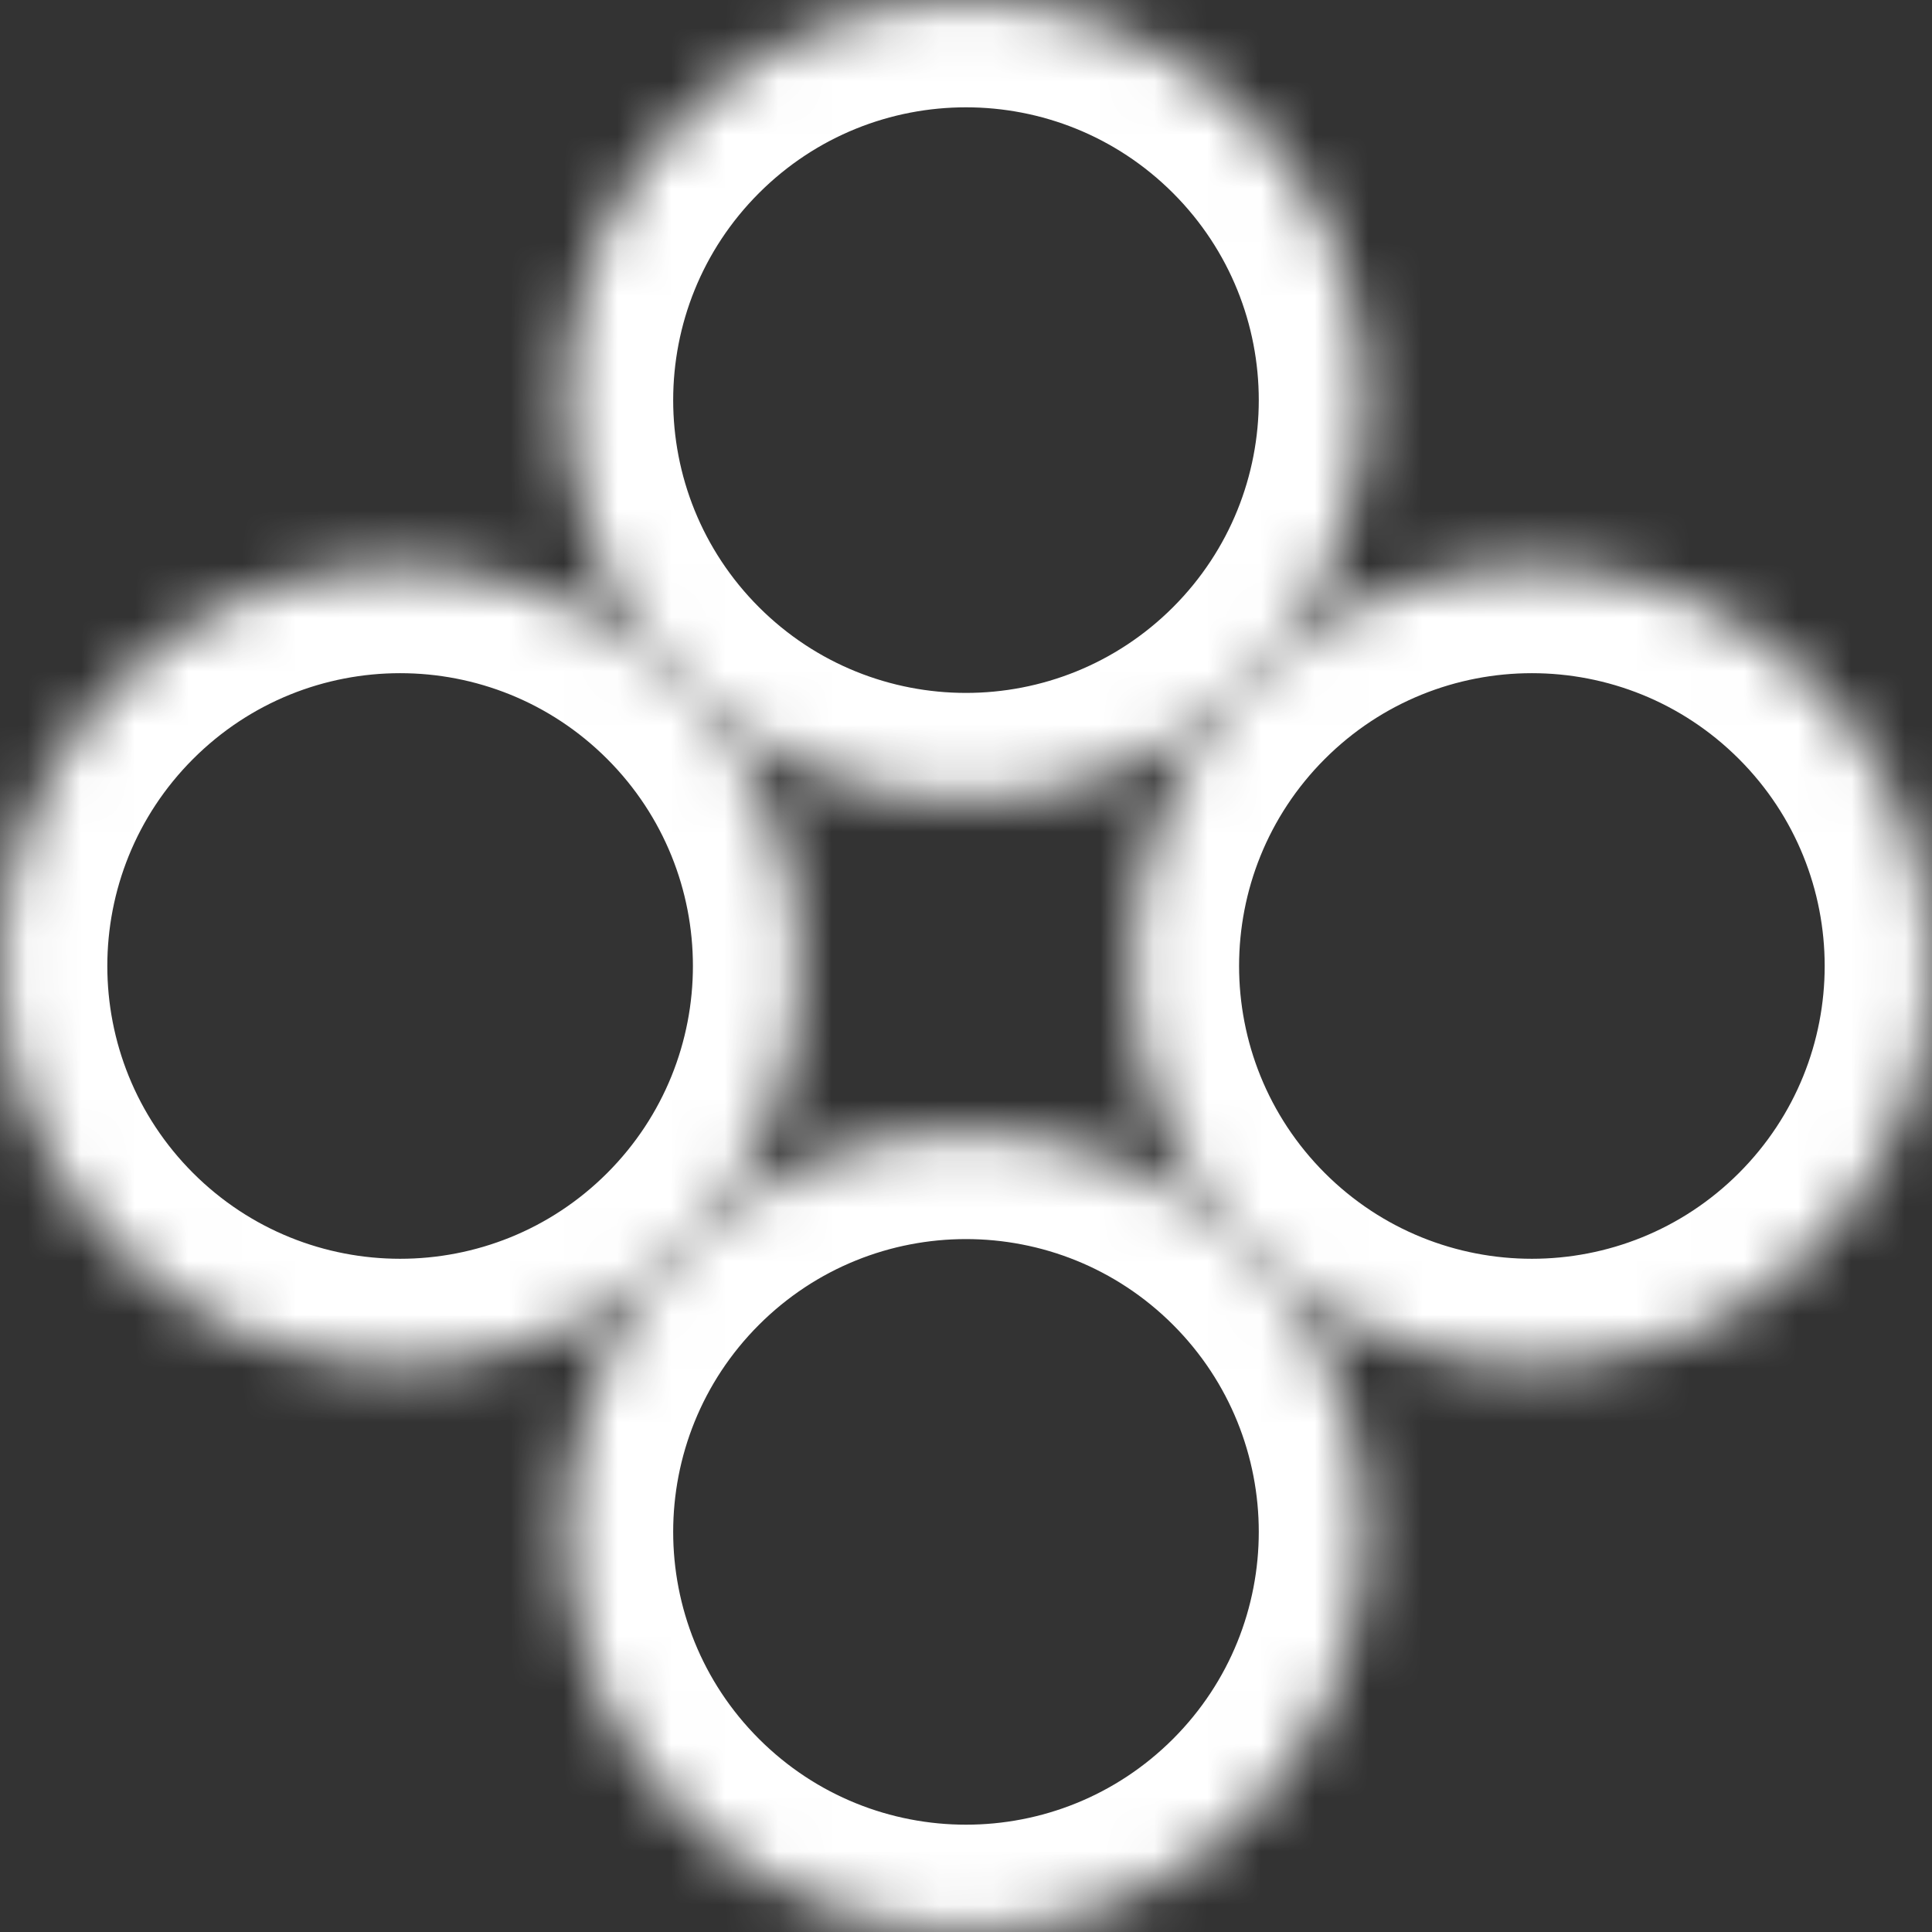 <svg width="36" height="36" viewBox="0 0 36 36" fill="none" xmlns="http://www.w3.org/2000/svg">
<rect x="0" y="0" width="36" height="36" fill="#333333" stroke="none"/>
<mask id="path-1-inside-1_6_68" fill="white">
<path d="M23.272 23.272C26.184 26.184 26.184 30.904 23.272 33.816C20.36 36.728 15.64 36.728 12.728 33.816C9.816 30.904 9.816 26.184 12.728 23.272C15.64 20.36 20.36 20.36 23.272 23.272Z"/>
<path d="M33.816 12.728C36.728 15.64 36.728 20.36 33.816 23.272C30.904 26.184 26.184 26.184 23.272 23.272C20.36 20.36 20.36 15.64 23.272 12.728C26.184 9.816 30.904 9.816 33.816 12.728Z"/>
<path d="M23.272 2.184C26.184 5.095 26.184 9.816 23.272 12.728C20.36 15.64 15.64 15.64 12.728 12.728C9.816 9.816 9.816 5.095 12.728 2.184C15.64 -0.728 20.36 -0.728 23.272 2.184Z"/>
<path d="M12.728 12.728C15.64 15.64 15.64 20.36 12.728 23.272C9.816 26.184 5.095 26.184 2.184 23.272C-0.728 20.36 -0.728 15.64 2.184 12.728C5.095 9.816 9.816 9.816 12.728 12.728Z"/>
</mask>
<path d="M21.858 24.686C23.988 26.817 23.988 30.271 21.858 32.402L24.686 35.23C28.379 31.538 28.379 25.551 24.686 21.858L21.858 24.686ZM21.858 32.402C19.727 34.533 16.273 34.533 14.142 32.402L11.314 35.23C15.006 38.923 20.994 38.923 24.686 35.23L21.858 32.402ZM14.142 32.402C12.011 30.271 12.011 26.817 14.142 24.686L11.314 21.858C7.621 25.551 7.621 31.538 11.314 35.23L14.142 32.402ZM14.142 24.686C16.273 22.556 19.727 22.556 21.858 24.686L24.686 21.858C20.994 18.165 15.006 18.165 11.314 21.858L14.142 24.686ZM32.402 14.142C34.533 16.273 34.533 19.727 32.402 21.858L35.23 24.686C38.923 20.994 38.923 15.006 35.23 11.314L32.402 14.142ZM32.402 21.858C30.271 23.988 26.817 23.988 24.686 21.858L21.858 24.686C25.551 28.379 31.538 28.379 35.23 24.686L32.402 21.858ZM24.686 21.858C22.556 19.727 22.556 16.273 24.686 14.142L21.858 11.314C18.165 15.007 18.165 20.994 21.858 24.686L24.686 21.858ZM24.686 14.142C26.817 12.011 30.271 12.011 32.402 14.142L35.23 11.314C31.538 7.621 25.551 7.621 21.858 11.314L24.686 14.142ZM21.858 3.598C23.988 5.729 23.988 9.183 21.858 11.314L24.686 14.142C28.379 10.449 28.379 4.462 24.686 0.77L21.858 3.598ZM21.858 11.314C19.727 13.444 16.273 13.444 14.142 11.314L11.314 14.142C15.006 17.835 20.994 17.835 24.686 14.142L21.858 11.314ZM14.142 11.314C12.011 9.183 12.011 5.729 14.142 3.598L11.314 0.77C7.621 4.462 7.621 10.449 11.314 14.142L14.142 11.314ZM14.142 3.598C16.273 1.467 19.727 1.467 21.858 3.598L24.686 0.77C20.994 -2.923 15.006 -2.923 11.314 0.77L14.142 3.598ZM11.314 14.142C13.444 16.273 13.444 19.727 11.314 21.858L14.142 24.686C17.835 20.994 17.835 15.006 14.142 11.314L11.314 14.142ZM11.314 21.858C9.183 23.988 5.729 23.988 3.598 21.858L0.77 24.686C4.462 28.379 10.449 28.379 14.142 24.686L11.314 21.858ZM3.598 21.858C1.467 19.727 1.467 16.273 3.598 14.142L0.77 11.314C-2.923 15.006 -2.923 20.994 0.77 24.686L3.598 21.858ZM3.598 14.142C5.729 12.011 9.183 12.011 11.314 14.142L14.142 11.314C10.449 7.621 4.462 7.621 0.77 11.314L3.598 14.142Z" fill="white" mask="url(#path-1-inside-1_6_68)"/>
</svg>
